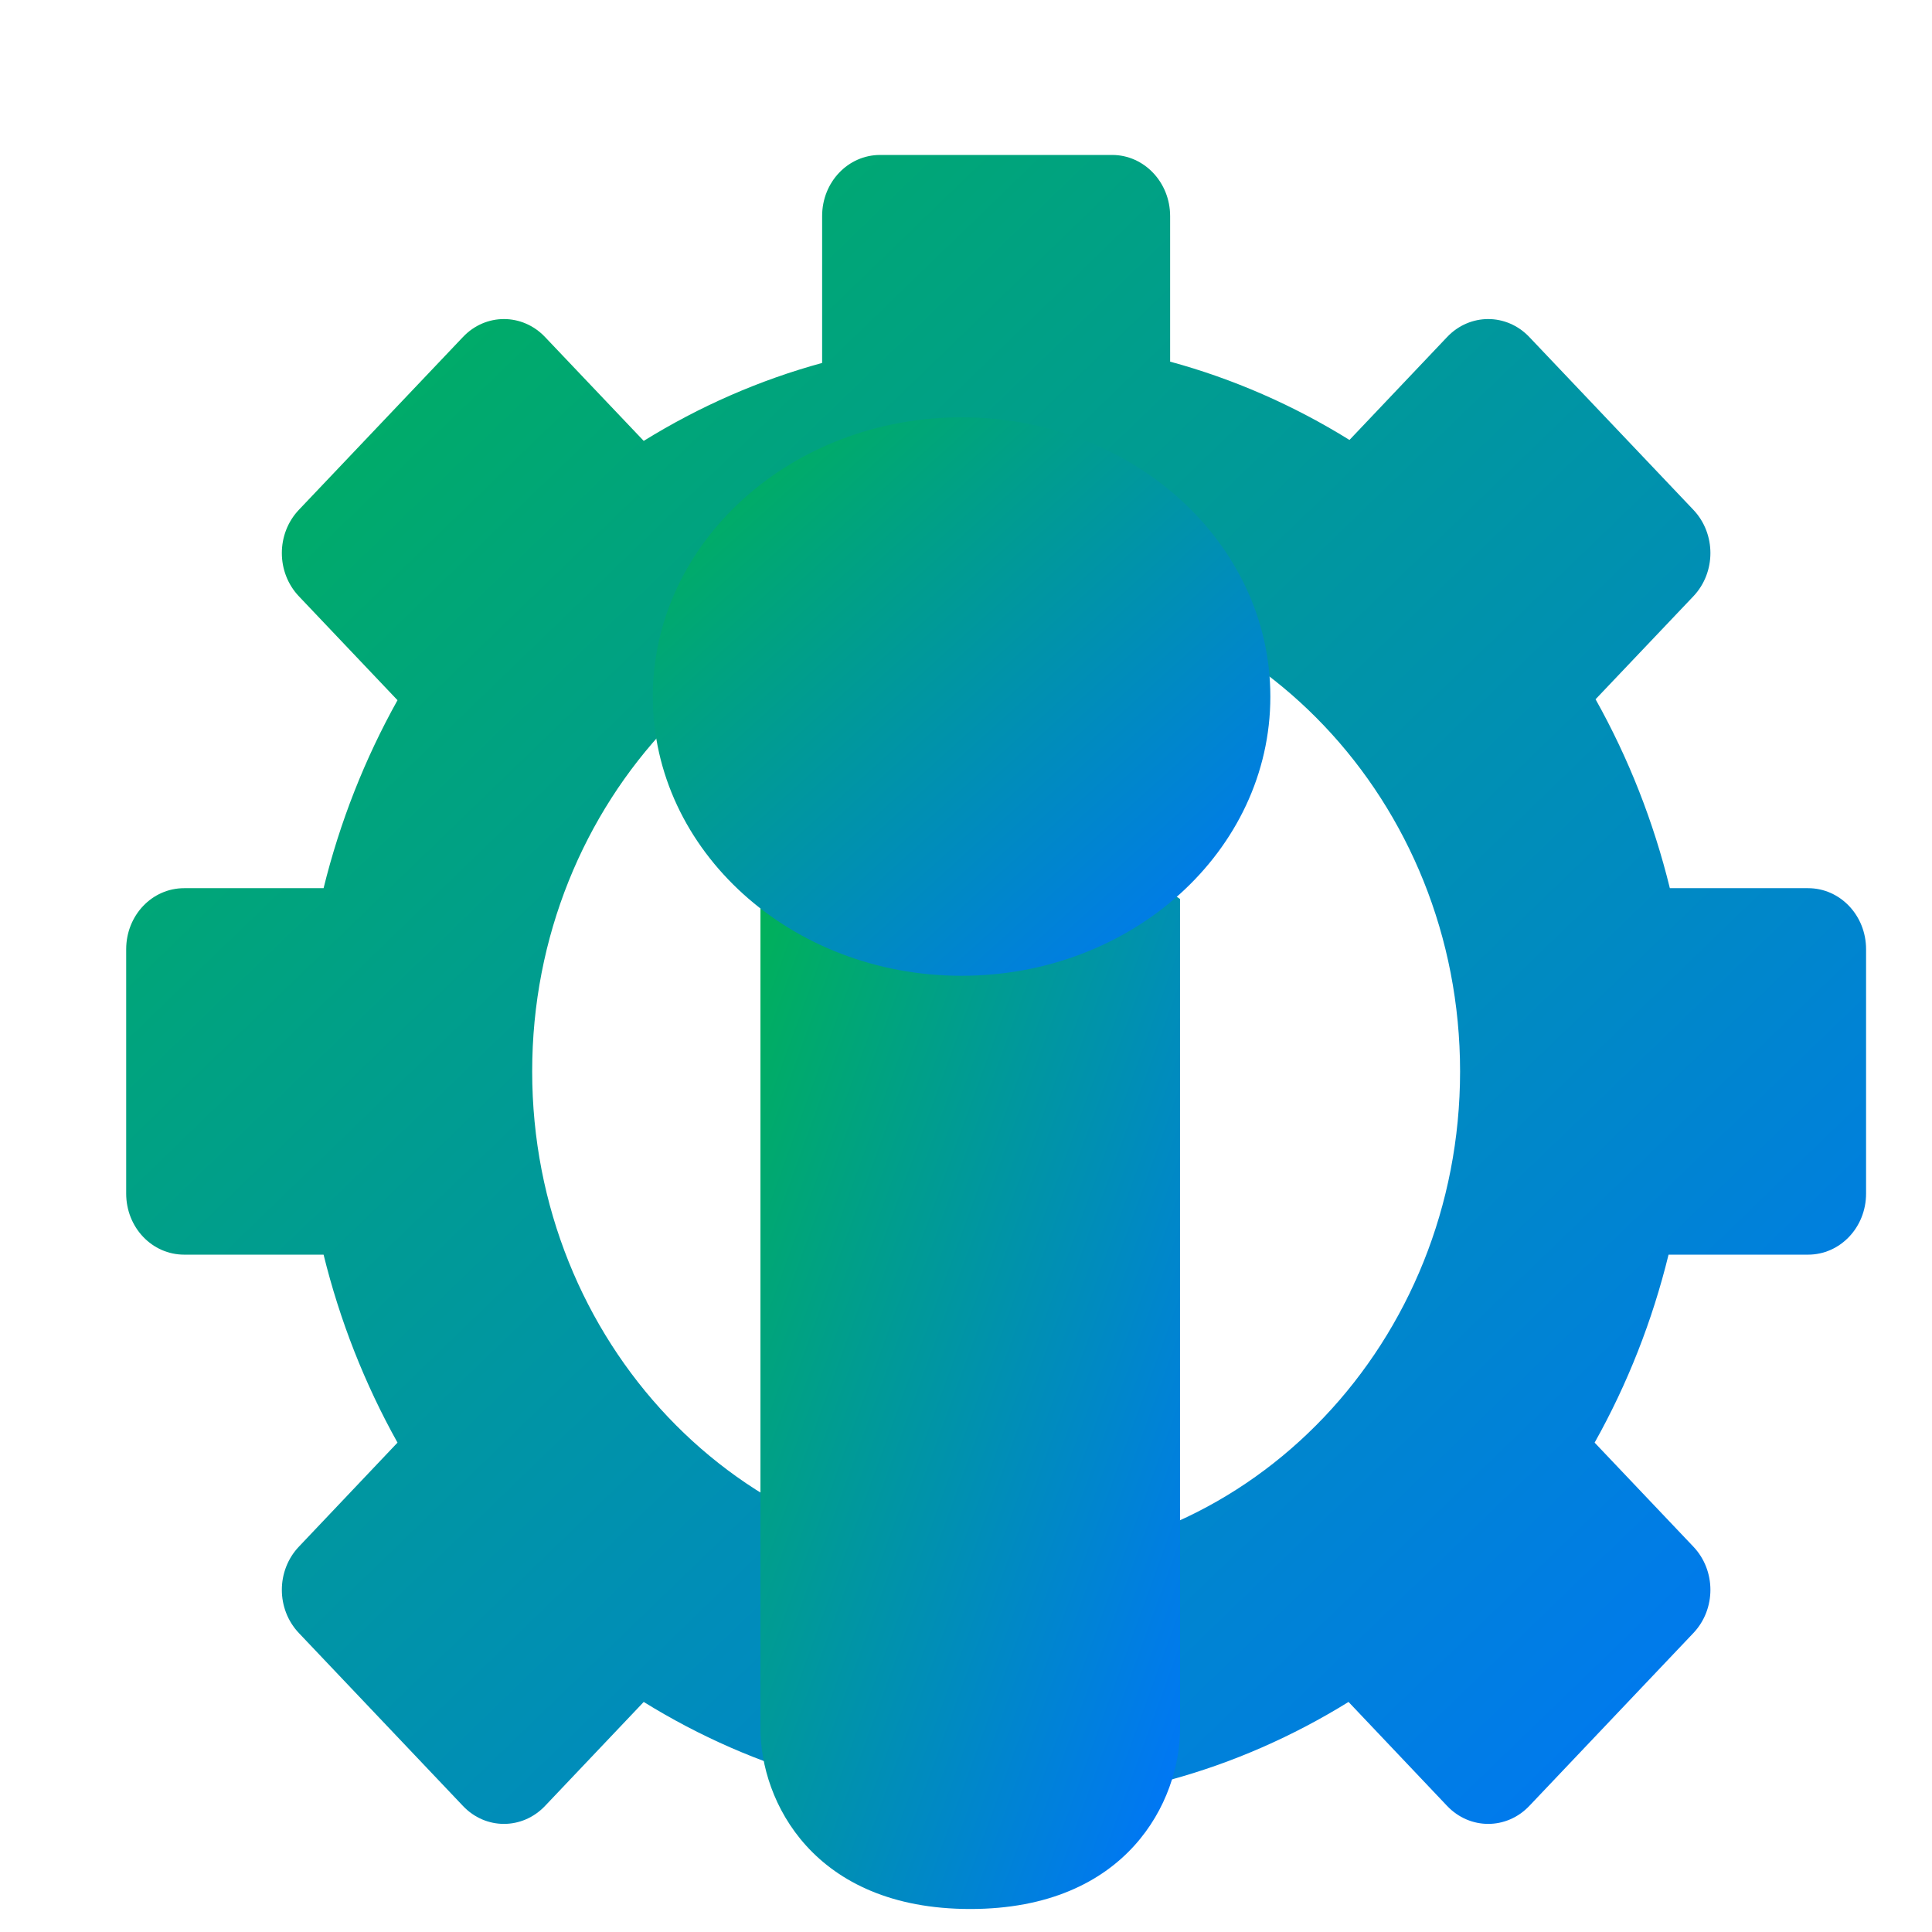 <svg xmlns="http://www.w3.org/2000/svg" xmlns:xlink="http://www.w3.org/1999/xlink" width="64" height="64" viewBox="0 0 64 64" version="1.1"><defs><linearGradient id="linear0" x1="0%" x2="100%" y1="0%" y2="100%"><stop offset="0%" style="stop-color:#00b54e; stop-opacity:1"/><stop offset="100%" style="stop-color:#0073ff; stop-opacity:1"/></linearGradient></defs><g id="surface1"><path style=" stroke:none;fill-rule:nonzero;fill:url(#linear0);" d="M 29.156 5.133 C 28.09 5.133 27.234 6.035 27.234 7.156 L 27.234 12.023 C 25.16 12.59 23.172 13.461 21.324 14.605 L 18.055 11.164 C 17.301 10.371 16.086 10.371 15.336 11.164 L 9.902 16.887 C 9.148 17.68 9.148 18.961 9.902 19.754 L 13.168 23.195 C 12.082 25.141 11.258 27.234 10.719 29.422 L 6.102 29.422 C 5.035 29.422 4.18 30.324 4.18 31.445 L 4.18 39.539 C 4.18 40.66 5.035 41.562 6.102 41.562 L 10.719 41.562 C 11.258 43.75 12.082 45.844 13.168 47.789 L 9.902 51.234 C 9.148 52.027 9.148 53.305 9.902 54.098 L 15.336 59.824 C 16.086 60.617 17.301 60.617 18.055 59.824 L 21.324 56.379 C 23.172 57.523 25.16 58.395 27.234 58.961 L 38.762 58.961 C 40.836 58.395 42.824 57.523 44.672 56.379 L 47.938 59.824 C 48.691 60.617 49.906 60.617 50.66 59.824 L 56.094 54.098 C 56.848 53.305 56.848 52.027 56.094 51.234 L 52.824 47.789 C 53.914 45.844 54.738 43.75 55.273 41.562 L 59.895 41.562 C 60.957 41.562 61.816 40.66 61.816 39.539 L 61.816 31.445 C 61.816 30.324 60.957 29.422 59.895 29.422 L 55.316 29.422 C 54.777 27.223 53.949 25.117 52.855 23.164 L 56.094 19.754 C 56.848 18.961 56.848 17.68 56.094 16.887 L 50.66 11.164 C 49.906 10.371 48.691 10.371 47.938 11.164 L 44.703 14.574 C 42.848 13.422 40.848 12.547 38.762 11.98 L 38.762 7.16 C 38.762 6.039 37.902 5.133 36.84 5.133 Z M 32.996 19.301 C 41.484 19.301 48.367 26.551 48.367 35.492 C 48.367 44.434 41.484 51.684 32.996 51.684 C 24.508 51.684 17.629 44.434 17.629 35.492 C 17.629 26.551 24.508 19.301 32.996 19.301 Z M 32.996 19.301 "/><path style=" stroke:none;fill-rule:nonzero;fill:url(#linear0);" d="M 32.141 25 L 25.191 29.781 L 25.191 57.262 C 25.191 59.652 26.926 63.238 32.141 63.238 C 37.352 63.238 39.09 59.652 39.09 57.262 L 39.09 29.781 Z M 32.141 25 "/><path style=" stroke:none;fill-rule:nonzero;fill:url(#linear0);" d="M 42.082 23.074 C 42.082 28.184 37.5 32.324 31.852 32.324 C 26.203 32.324 21.625 28.184 21.625 23.074 C 21.625 17.965 26.203 13.824 31.852 13.824 C 37.5 13.824 42.082 17.965 42.082 23.074 Z M 42.082 23.074 "/></g></svg>

